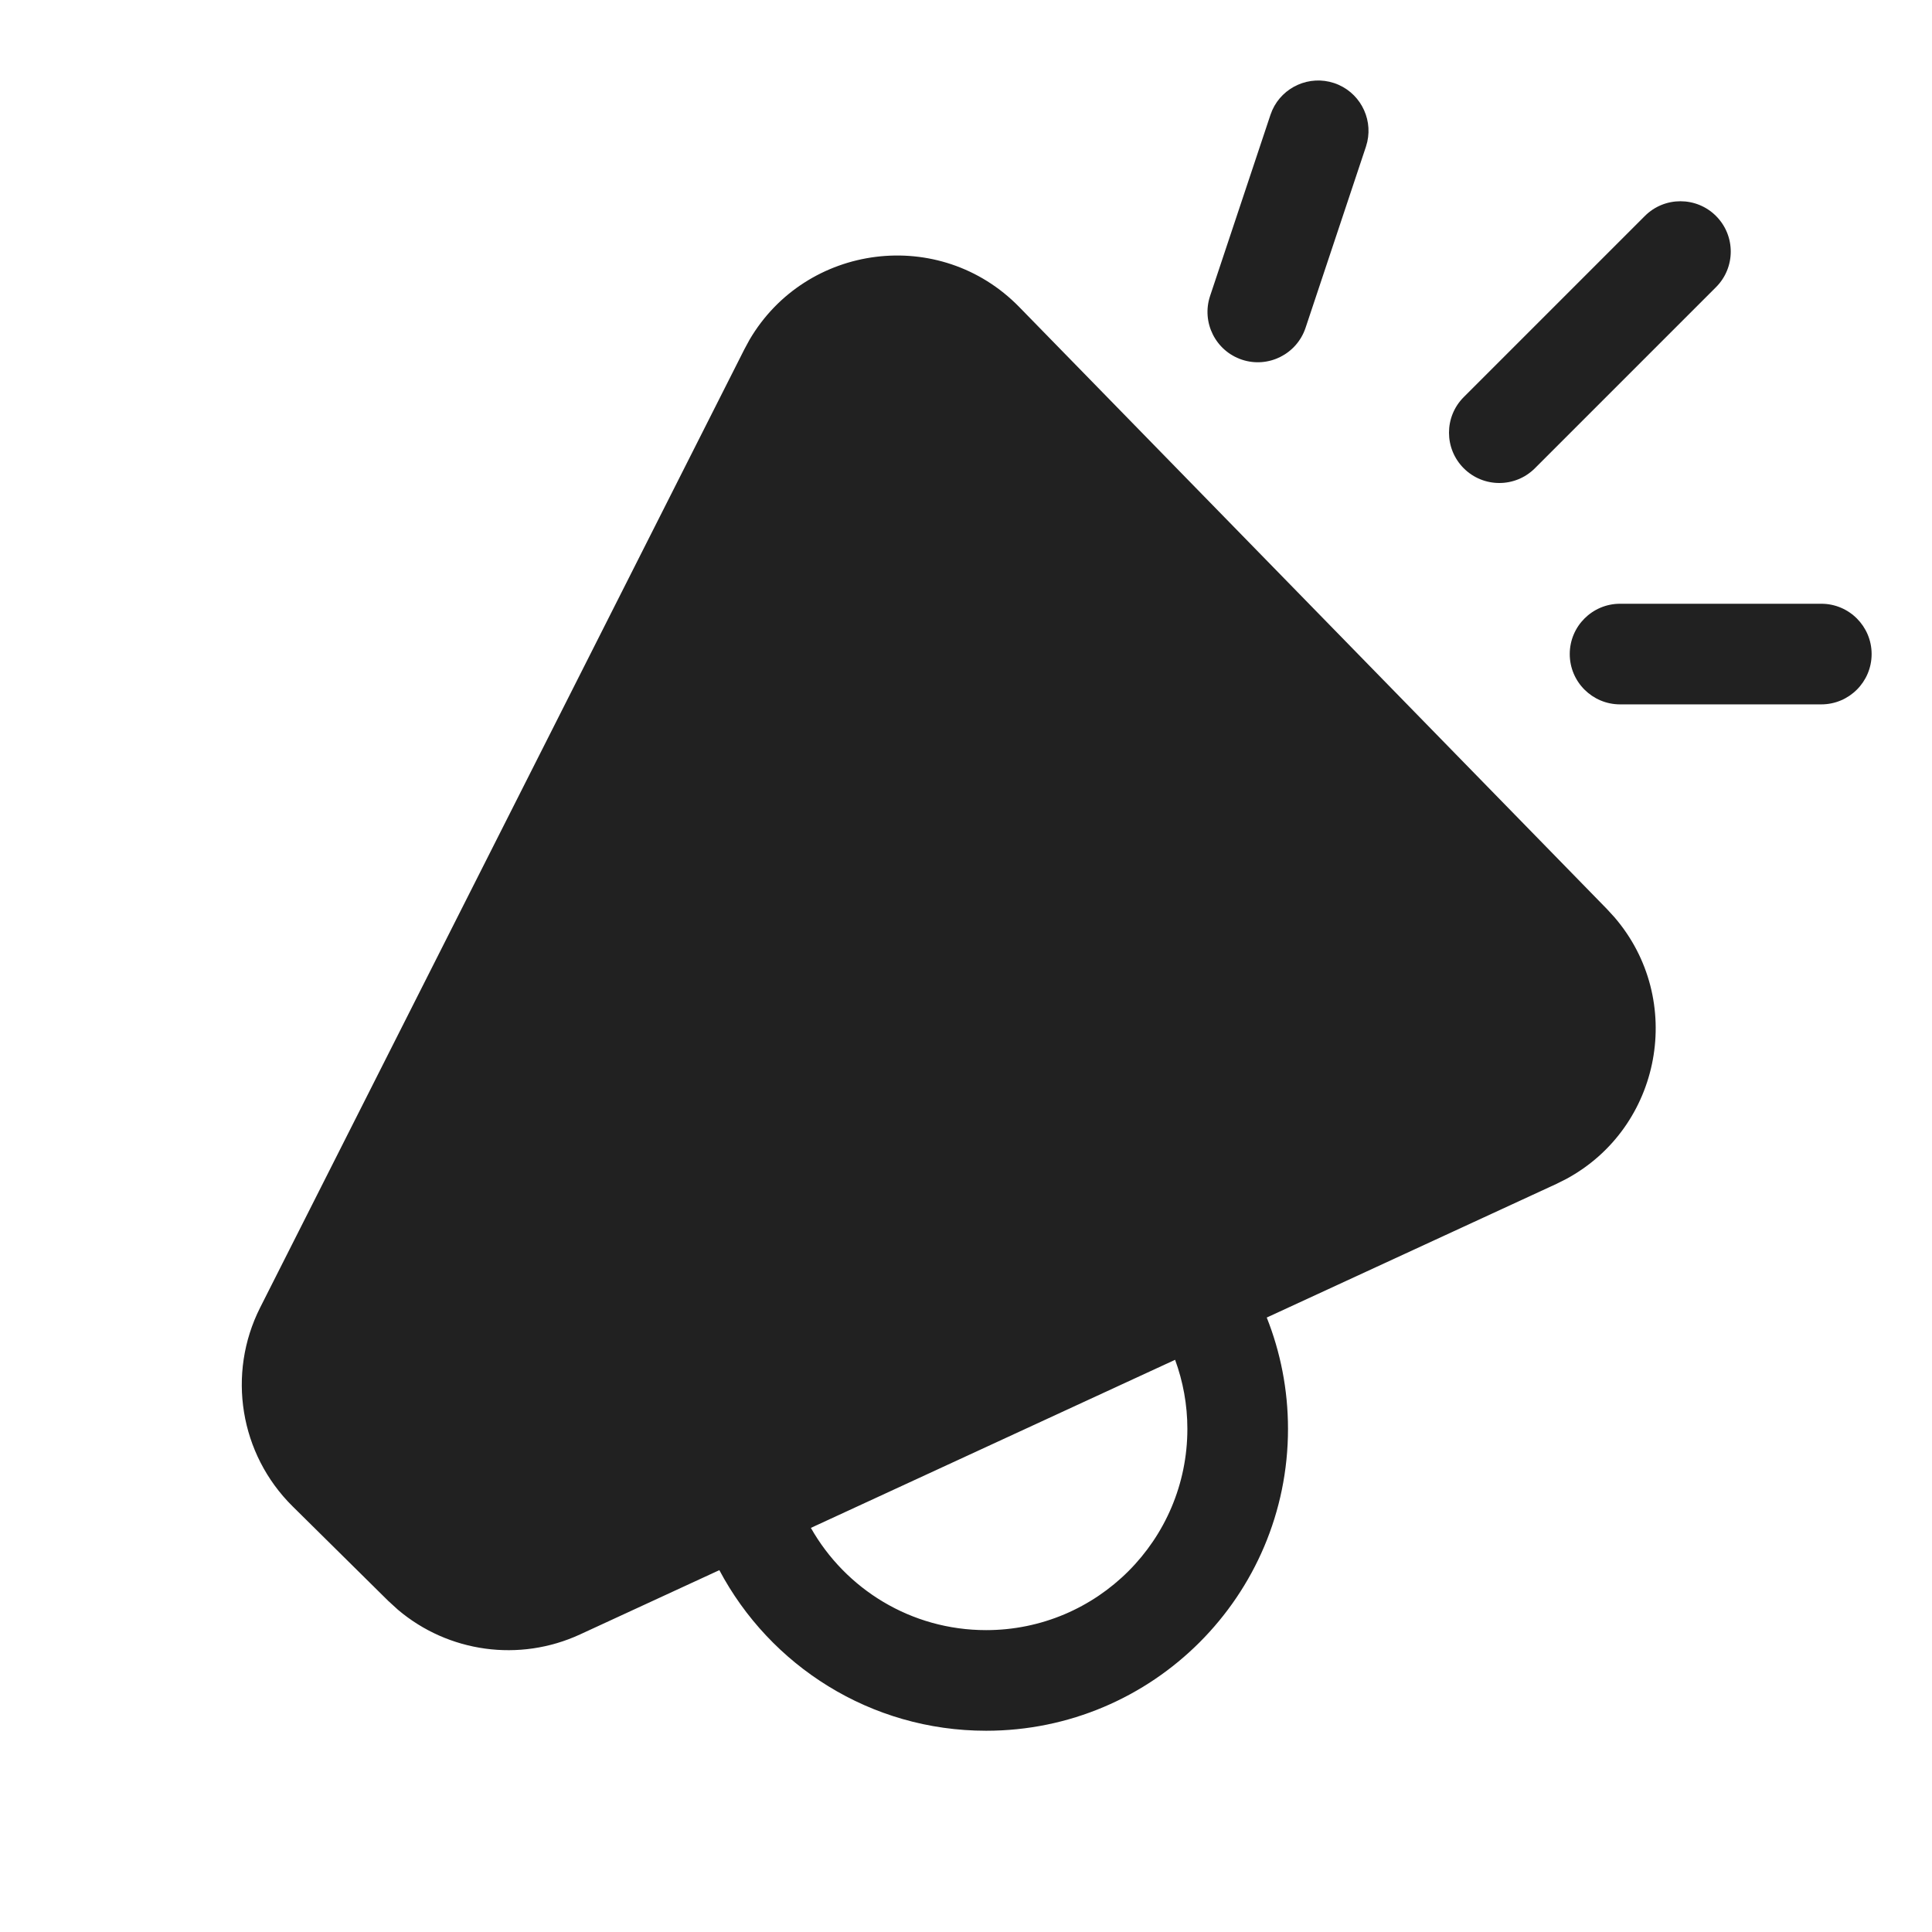 <svg width="48" height="48" viewBox="0 0 48 48" fill="none" xmlns="http://www.w3.org/2000/svg">
<path d="M18.62 8.444C20.022 6.05 23.353 5.609 25.325 7.63L39.926 22.587L40.11 22.788C41.875 24.836 41.289 28.01 38.91 29.293L38.666 29.415L31.472 32.734C31.812 33.59 32 34.523 32 35.5C32 39.642 28.642 43 24.5 43C21.626 43 19.131 41.383 17.872 39.01L14.411 40.607C12.903 41.303 11.139 41.054 9.887 39.994L9.644 39.772L7.27 37.425C5.957 36.128 5.632 34.132 6.464 32.485L18.491 8.683L18.62 8.444ZM20.146 37.96C21.005 39.477 22.633 40.5 24.5 40.5C27.261 40.5 29.5 38.261 29.5 35.5C29.5 34.897 29.391 34.319 29.195 33.784L20.146 37.96ZM45.25 15C45.94 15 46.5 15.56 46.5 16.25C46.5 16.94 45.94 17.5 45.25 17.5H40.25C39.56 17.5 39 16.94 39 16.25C39 15.56 39.56 15 40.25 15H45.25ZM40.866 5.366C41.354 4.878 42.146 4.878 42.634 5.366C43.122 5.854 43.122 6.646 42.634 7.134L38.134 11.634C37.646 12.122 36.854 12.122 36.366 11.634C35.878 11.146 35.878 10.354 36.366 9.866L40.866 5.366ZM31.61 2.735C31.87 2.158 32.532 1.86 33.146 2.064C33.759 2.269 34.109 2.904 33.97 3.522L33.936 3.645L32.436 8.145C32.217 8.8 31.509 9.154 30.855 8.936C30.2 8.717 29.846 8.009 30.064 7.354L31.564 2.854L31.61 2.735Z" fill="#212121"/>
</svg>
